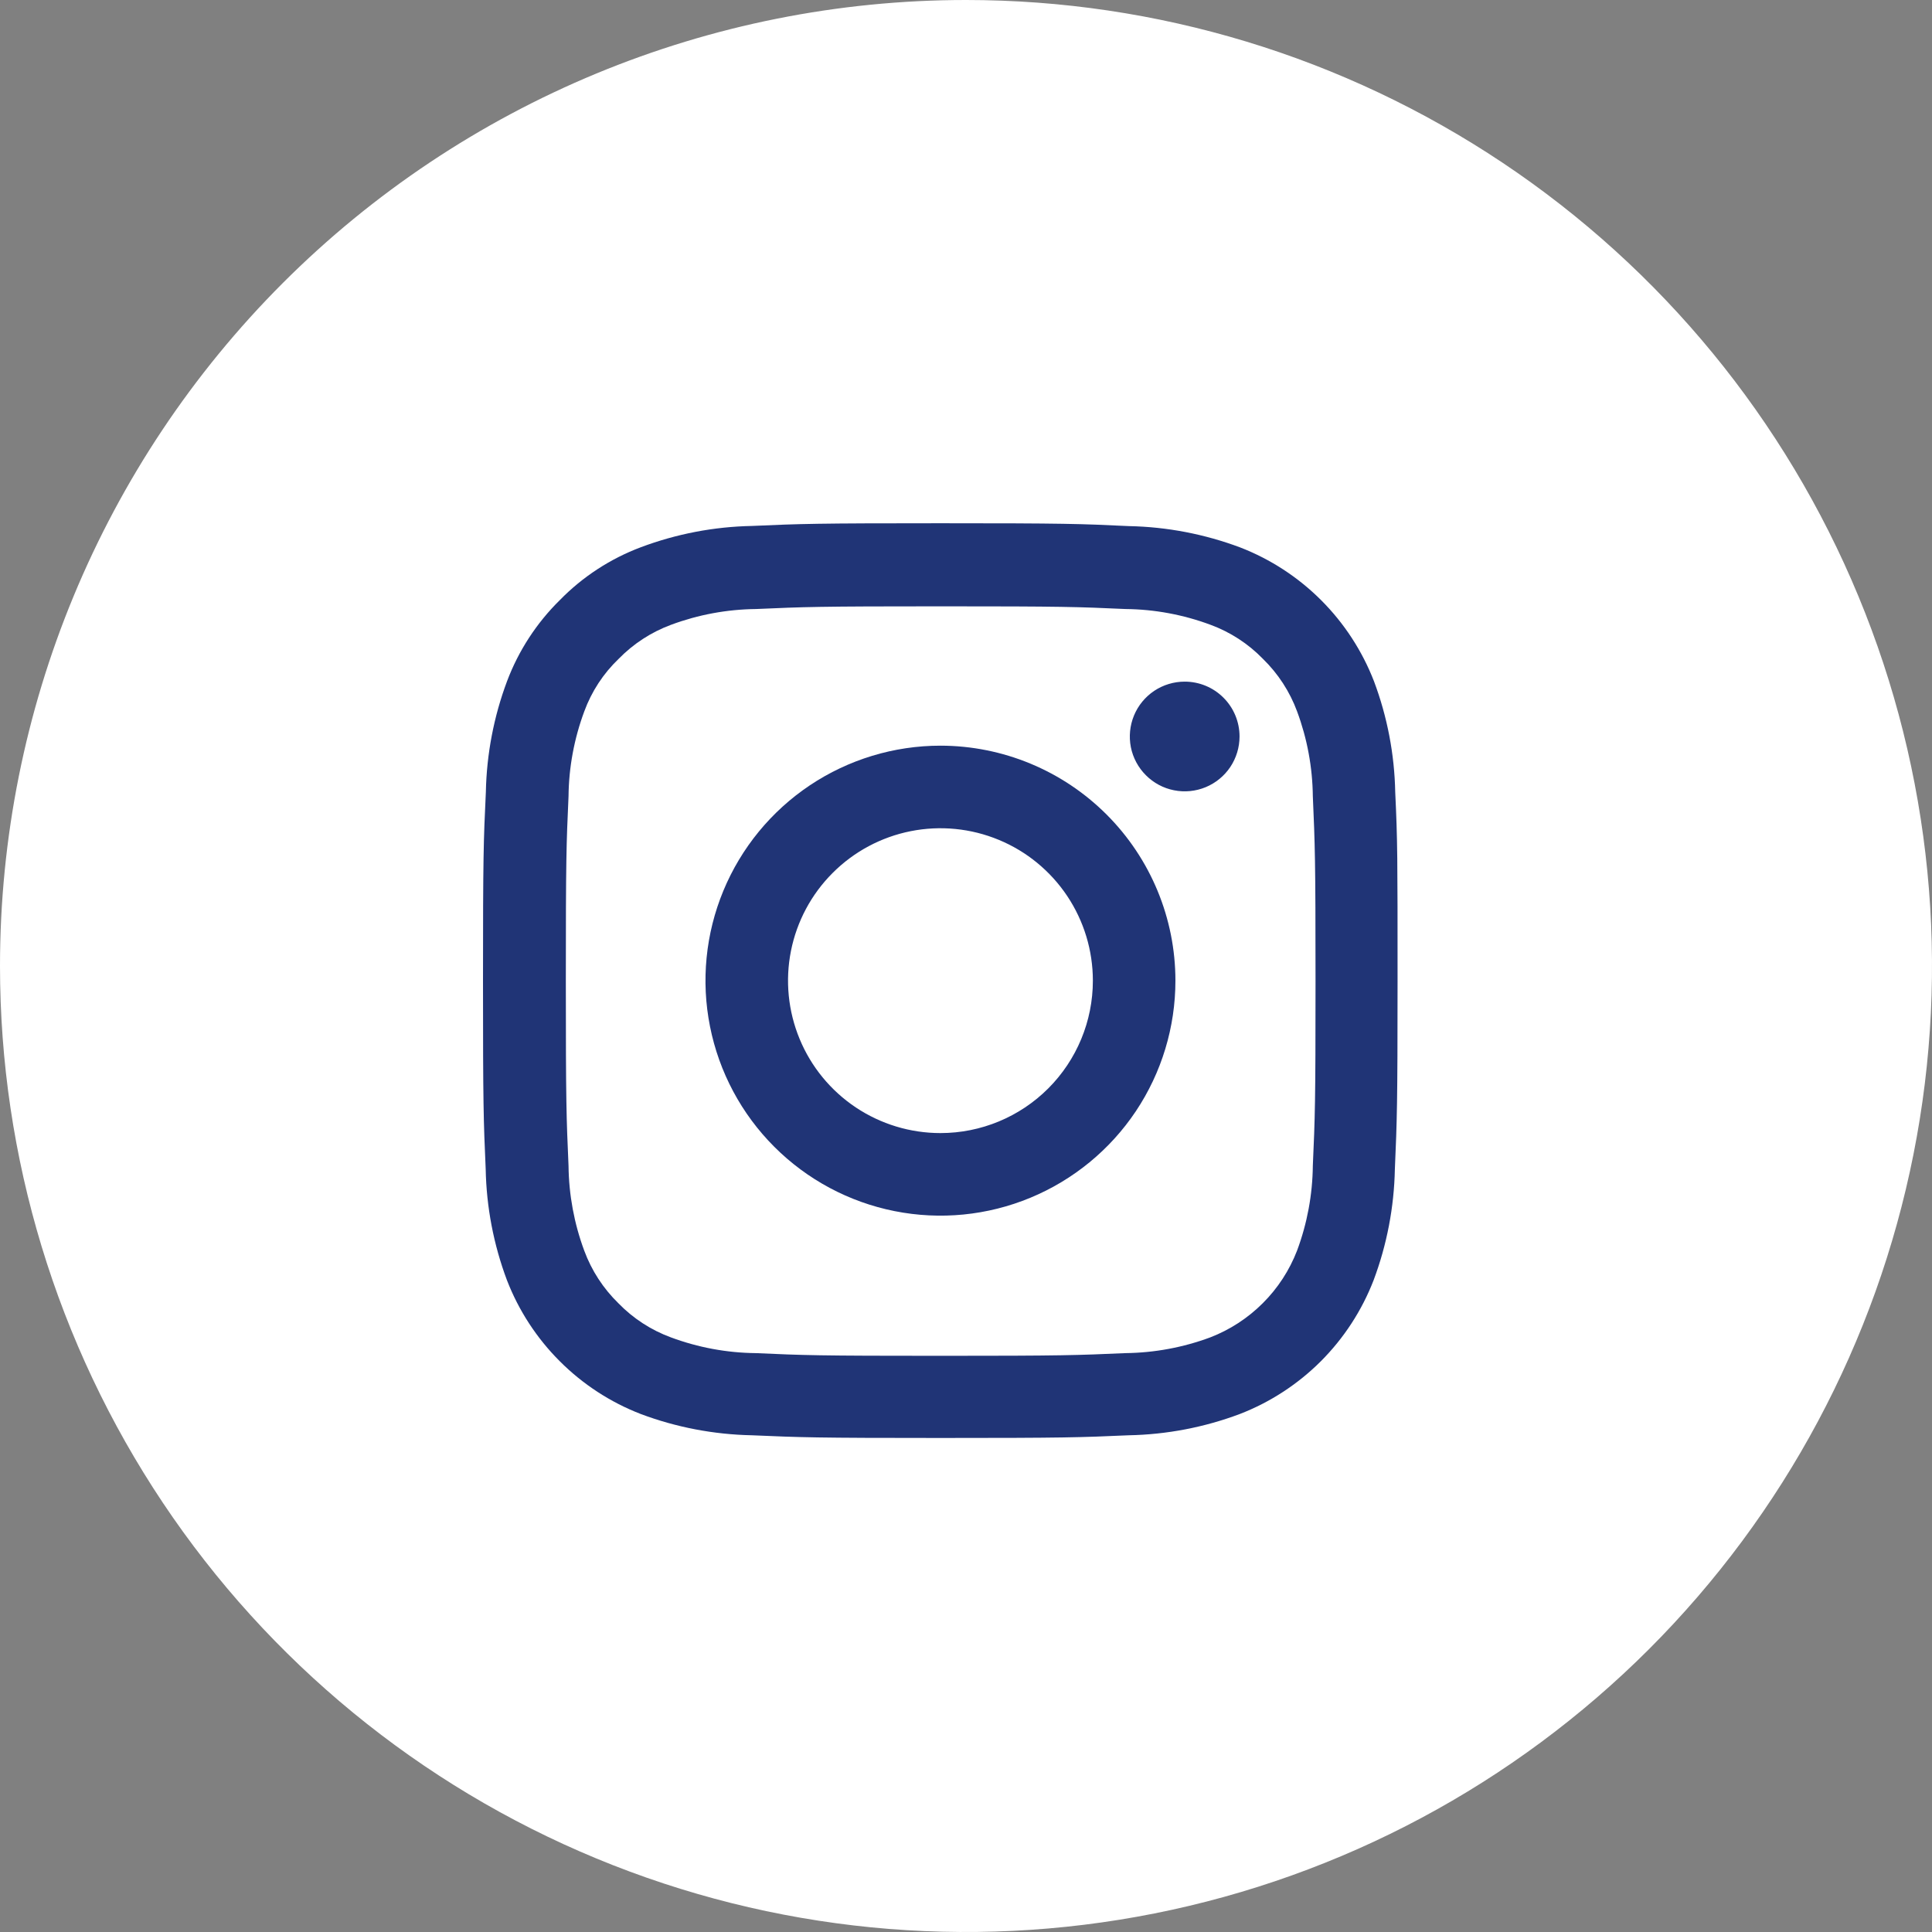 <svg width="48" height="48" viewBox="0 0 48 48" fill="none" xmlns="http://www.w3.org/2000/svg">
<rect x="0" y="0" width="48" height="48" fill="#808080" stroke="none"/>
<g id="Group 46">
<path id="Vector" d="M24 0C28.747 0 33.387 1.408 37.334 4.045C41.281 6.682 44.357 10.43 46.173 14.816C47.99 19.201 48.465 24.027 47.539 28.682C46.613 33.338 44.327 37.614 40.971 40.971C37.614 44.327 33.338 46.613 28.682 47.539C24.027 48.465 19.201 47.99 14.816 46.173C10.43 44.357 6.682 41.281 4.045 37.334C1.408 33.387 0 28.747 0 24C0 17.635 2.529 11.53 7.029 7.029C11.53 2.529 17.635 0 24 0Z" fill="white"/>
<g id="Group 43">
<path id="Vector_2" d="M34.664 19.682C34.646 18.74 34.467 17.807 34.136 16.925C33.843 16.17 33.396 15.484 32.824 14.912C32.251 14.339 31.565 13.892 30.81 13.6C29.927 13.269 28.994 13.09 28.051 13.071C26.837 13.013 26.451 13 23.365 13C20.279 13 19.893 13.013 18.681 13.067C17.739 13.085 16.806 13.264 15.924 13.595C15.164 13.88 14.476 14.329 13.909 14.909C13.332 15.477 12.885 16.163 12.599 16.92C12.268 17.802 12.09 18.735 12.071 19.677C12.013 20.894 12 21.28 12 24.365C12 27.45 12.013 27.837 12.067 29.049C12.085 29.991 12.264 30.924 12.595 31.806C12.887 32.561 13.334 33.247 13.907 33.819C14.479 34.392 15.165 34.839 15.92 35.131C16.802 35.462 17.735 35.64 18.677 35.659C19.889 35.712 20.277 35.726 23.361 35.726C26.445 35.726 26.833 35.713 28.045 35.659C28.987 35.641 29.92 35.462 30.802 35.131C31.557 34.839 32.243 34.392 32.816 33.82C33.388 33.247 33.835 32.561 34.127 31.806C34.458 30.924 34.636 29.991 34.655 29.049C34.708 27.837 34.722 27.449 34.722 24.365C34.722 21.281 34.722 20.894 34.664 19.682ZM32.617 28.96C32.61 29.68 32.477 30.394 32.226 31.069C32.037 31.559 31.747 32.005 31.375 32.376C31.003 32.748 30.558 33.038 30.068 33.227C29.393 33.478 28.679 33.61 27.959 33.618C26.759 33.671 26.401 33.685 23.369 33.685C20.337 33.685 19.969 33.672 18.778 33.618C18.058 33.611 17.344 33.478 16.669 33.227C16.176 33.046 15.73 32.756 15.364 32.379C14.988 32.012 14.698 31.567 14.516 31.074C14.265 30.399 14.133 29.685 14.125 28.965C14.072 27.765 14.058 27.407 14.058 24.374C14.058 21.341 14.071 20.974 14.125 19.784C14.132 19.064 14.265 18.35 14.516 17.675C14.697 17.181 14.989 16.734 15.369 16.37C15.736 15.994 16.181 15.704 16.674 15.522C17.349 15.271 18.063 15.139 18.783 15.131C19.983 15.078 20.341 15.064 23.373 15.064C26.405 15.064 26.773 15.077 27.964 15.131C28.684 15.138 29.398 15.271 30.073 15.522C30.566 15.703 31.012 15.993 31.378 16.37C31.754 16.737 32.044 17.182 32.226 17.675C32.477 18.35 32.609 19.064 32.617 19.784C32.67 20.984 32.684 21.342 32.684 24.374C32.684 27.406 32.671 27.761 32.617 28.96Z" fill="#203476"/>
<path id="Vector_3" d="M23.365 18.526C22.211 18.526 21.082 18.869 20.122 19.51C19.162 20.152 18.414 21.064 17.972 22.13C17.53 23.197 17.414 24.371 17.64 25.503C17.865 26.636 18.421 27.676 19.237 28.492C20.054 29.309 21.094 29.865 22.226 30.09C23.359 30.316 24.533 30.2 25.599 29.758C26.666 29.316 27.578 28.568 28.22 27.608C28.861 26.648 29.203 25.519 29.203 24.364C29.203 22.816 28.588 21.332 27.493 20.237C26.398 19.142 24.913 18.527 23.365 18.526ZM23.365 28.151C22.616 28.151 21.884 27.929 21.261 27.513C20.639 27.097 20.153 26.506 19.867 25.814C19.58 25.122 19.505 24.36 19.651 23.626C19.797 22.891 20.158 22.216 20.688 21.687C21.217 21.157 21.892 20.796 22.627 20.65C23.361 20.504 24.123 20.579 24.815 20.866C25.507 21.152 26.098 21.638 26.514 22.26C26.93 22.883 27.152 23.615 27.152 24.364C27.152 25.369 26.753 26.332 26.043 27.042C25.333 27.752 24.37 28.151 23.365 28.151Z" fill="#203476"/>
<path id="Vector_4" d="M30.796 18.298C30.796 18.567 30.716 18.831 30.567 19.055C30.417 19.279 30.204 19.454 29.955 19.557C29.706 19.66 29.432 19.687 29.167 19.634C28.903 19.582 28.66 19.452 28.47 19.261C28.279 19.071 28.149 18.828 28.096 18.564C28.044 18.299 28.071 18.025 28.174 17.776C28.277 17.527 28.452 17.314 28.676 17.164C28.9 17.015 29.164 16.935 29.433 16.935C29.795 16.935 30.142 17.078 30.397 17.334C30.653 17.589 30.796 17.936 30.796 18.298Z" fill="#203476"/>
</g>
</g>
</svg>
